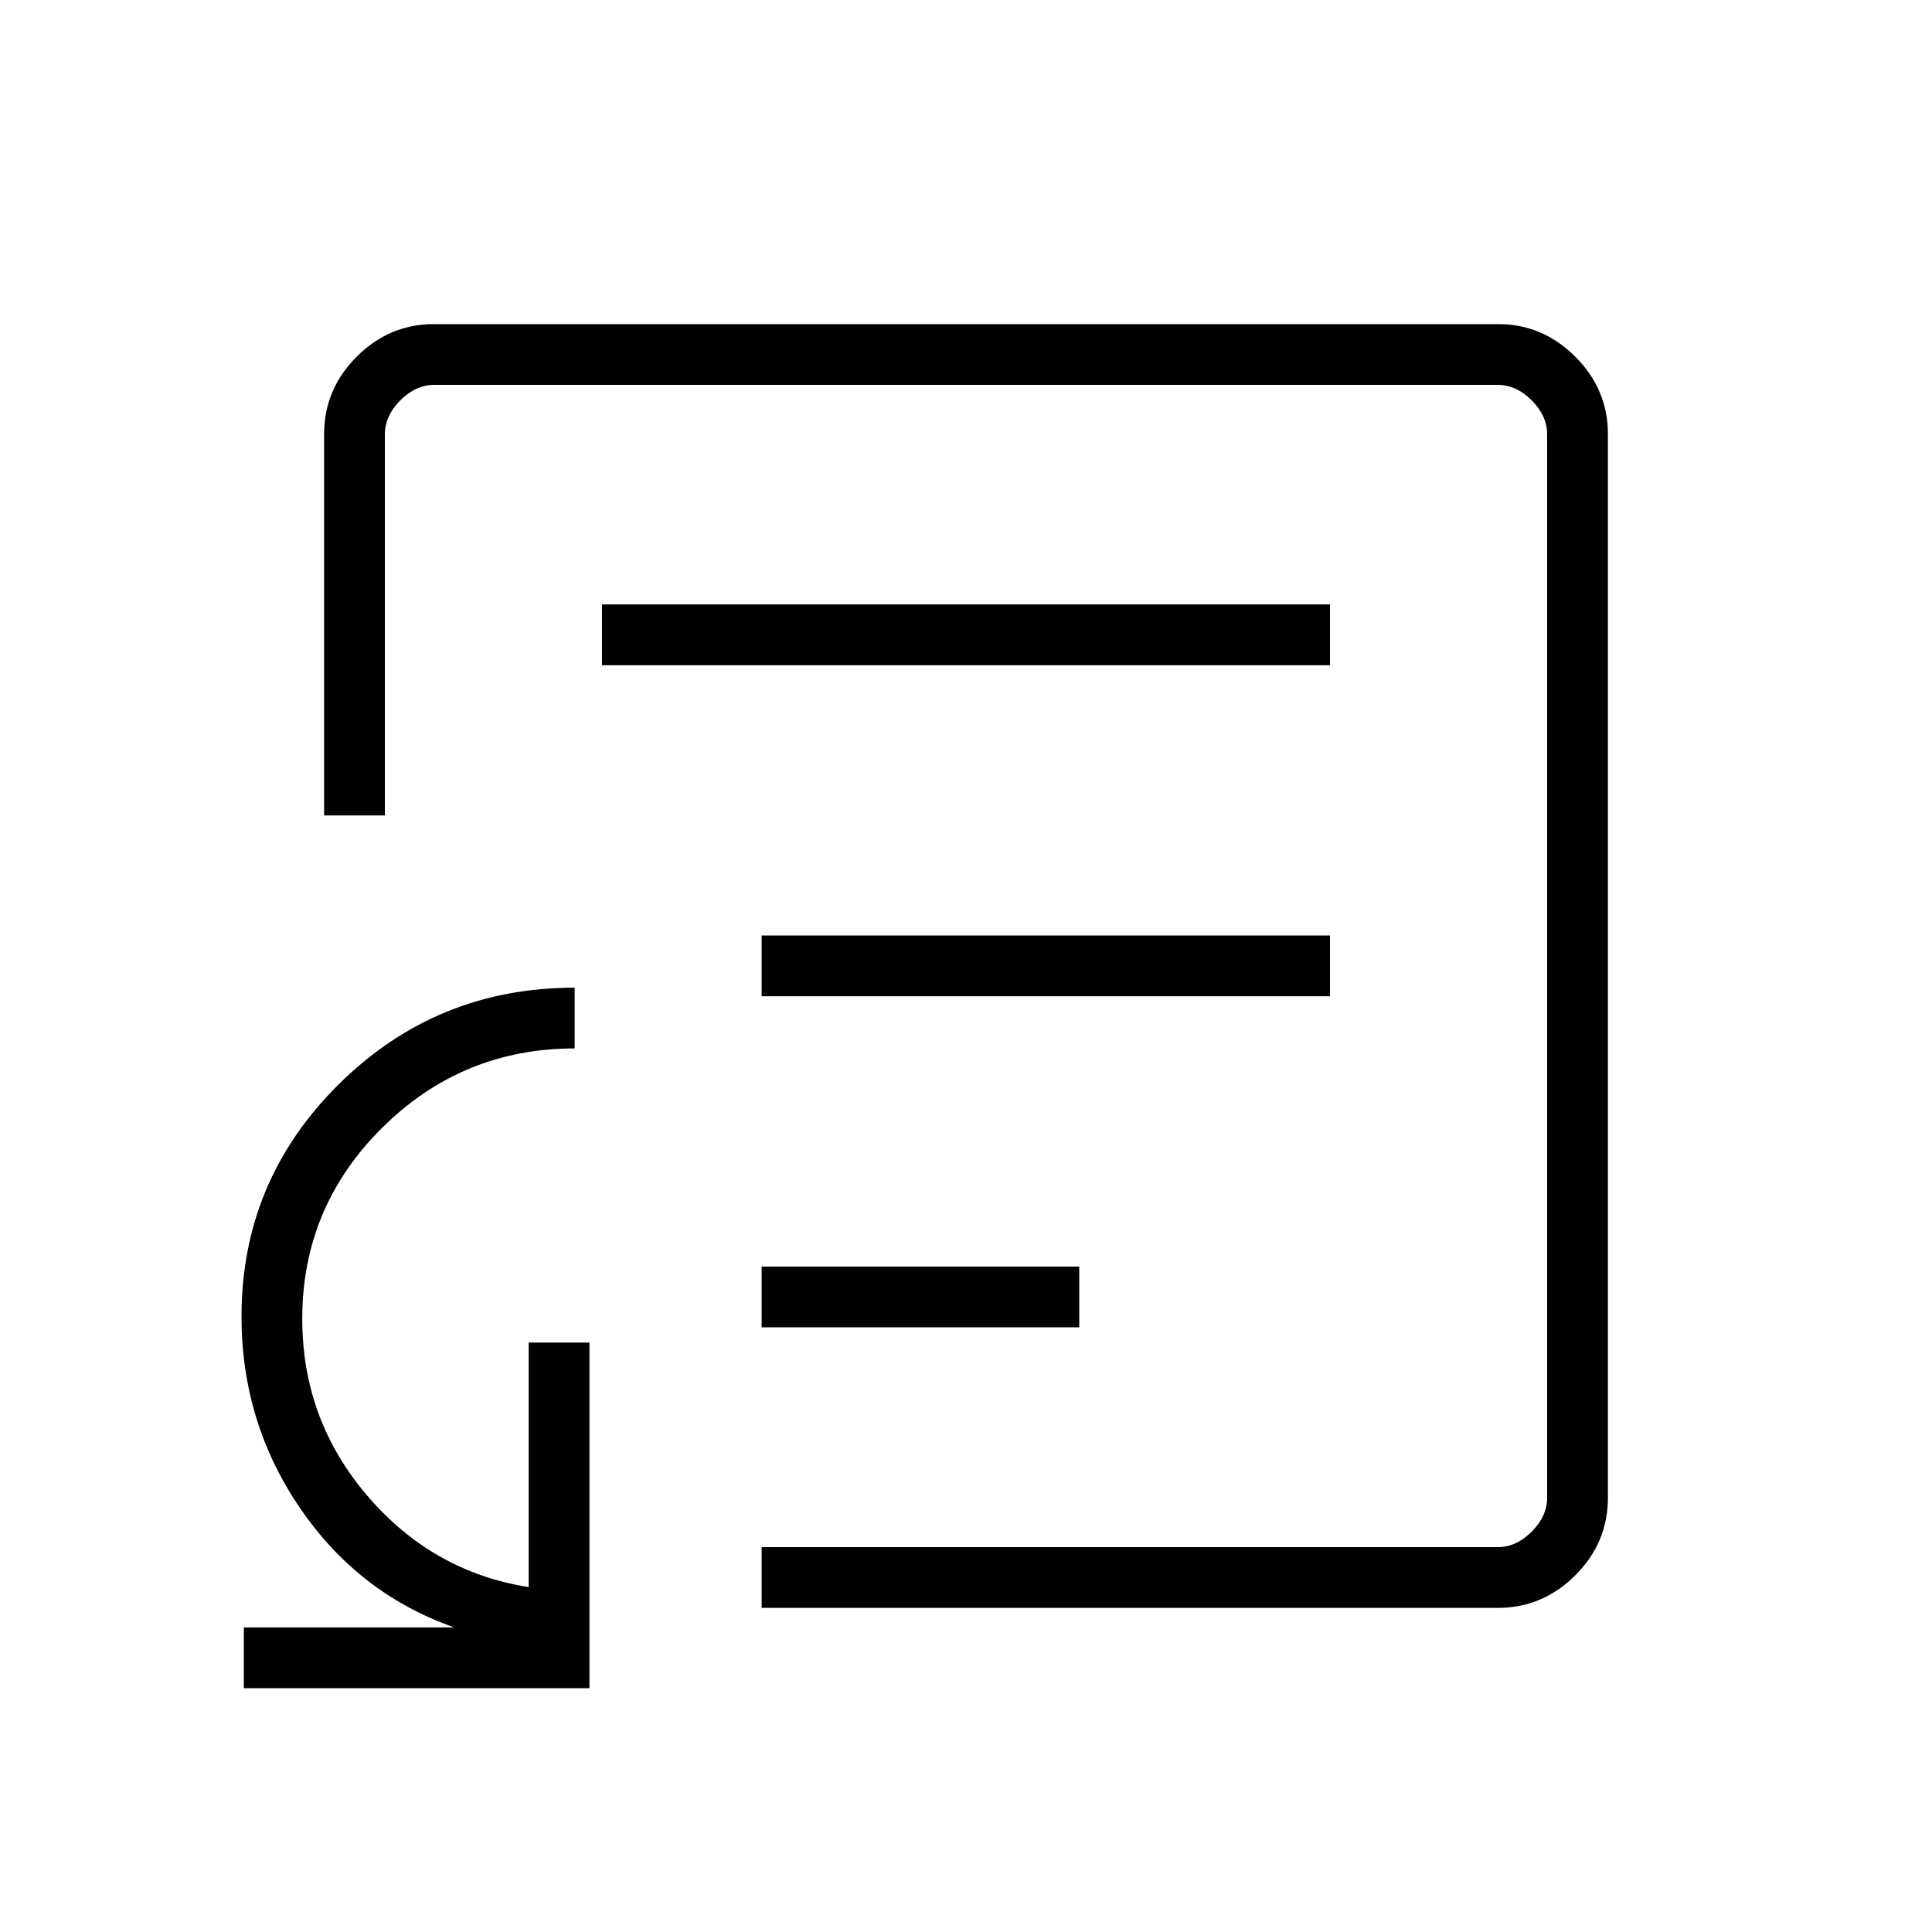 <svg xmlns="http://www.w3.org/2000/svg" height="48" viewBox="0 -960 960 960" width="48"><path d="M378.46-300.46h157.81v-30.19H378.46v30.19Zm0-164.5h282.42v-30.19H378.46v30.19Zm-79.34-164.5h361.76v-30.19H299.12v30.19ZM480-480ZM121.15-121.15v-30.2h104.54q-47.57-16.73-76.63-59.33Q120-253.29 120-305.87q0-67.55 48.43-115.46 48.42-47.9 117.11-47.9v30.19q-55.89 0-95.62 39.4-39.73 39.4-39.73 94.92 0 50.22 32.38 88.01 32.38 37.79 80.12 45.33v-121.5h30.19v171.73H121.15Zm257.31-39.89v-30.19h365.69q9.23 0 16.93-7.69 7.69-7.7 7.69-16.93v-528.3q0-9.23-7.69-16.93-7.7-7.69-16.93-7.69h-528.3q-9.23 0-16.93 7.69-7.69 7.7-7.69 16.93v189.34h-30.19v-189.34q0-22.42 16.2-38.61 16.19-16.2 38.42-16.2h528.68q22.23 0 38.42 16.2 16.2 16.19 16.2 38.42v528.68q0 22.23-16.2 38.42-16.19 16.2-38.61 16.2H378.46Z"/></svg>